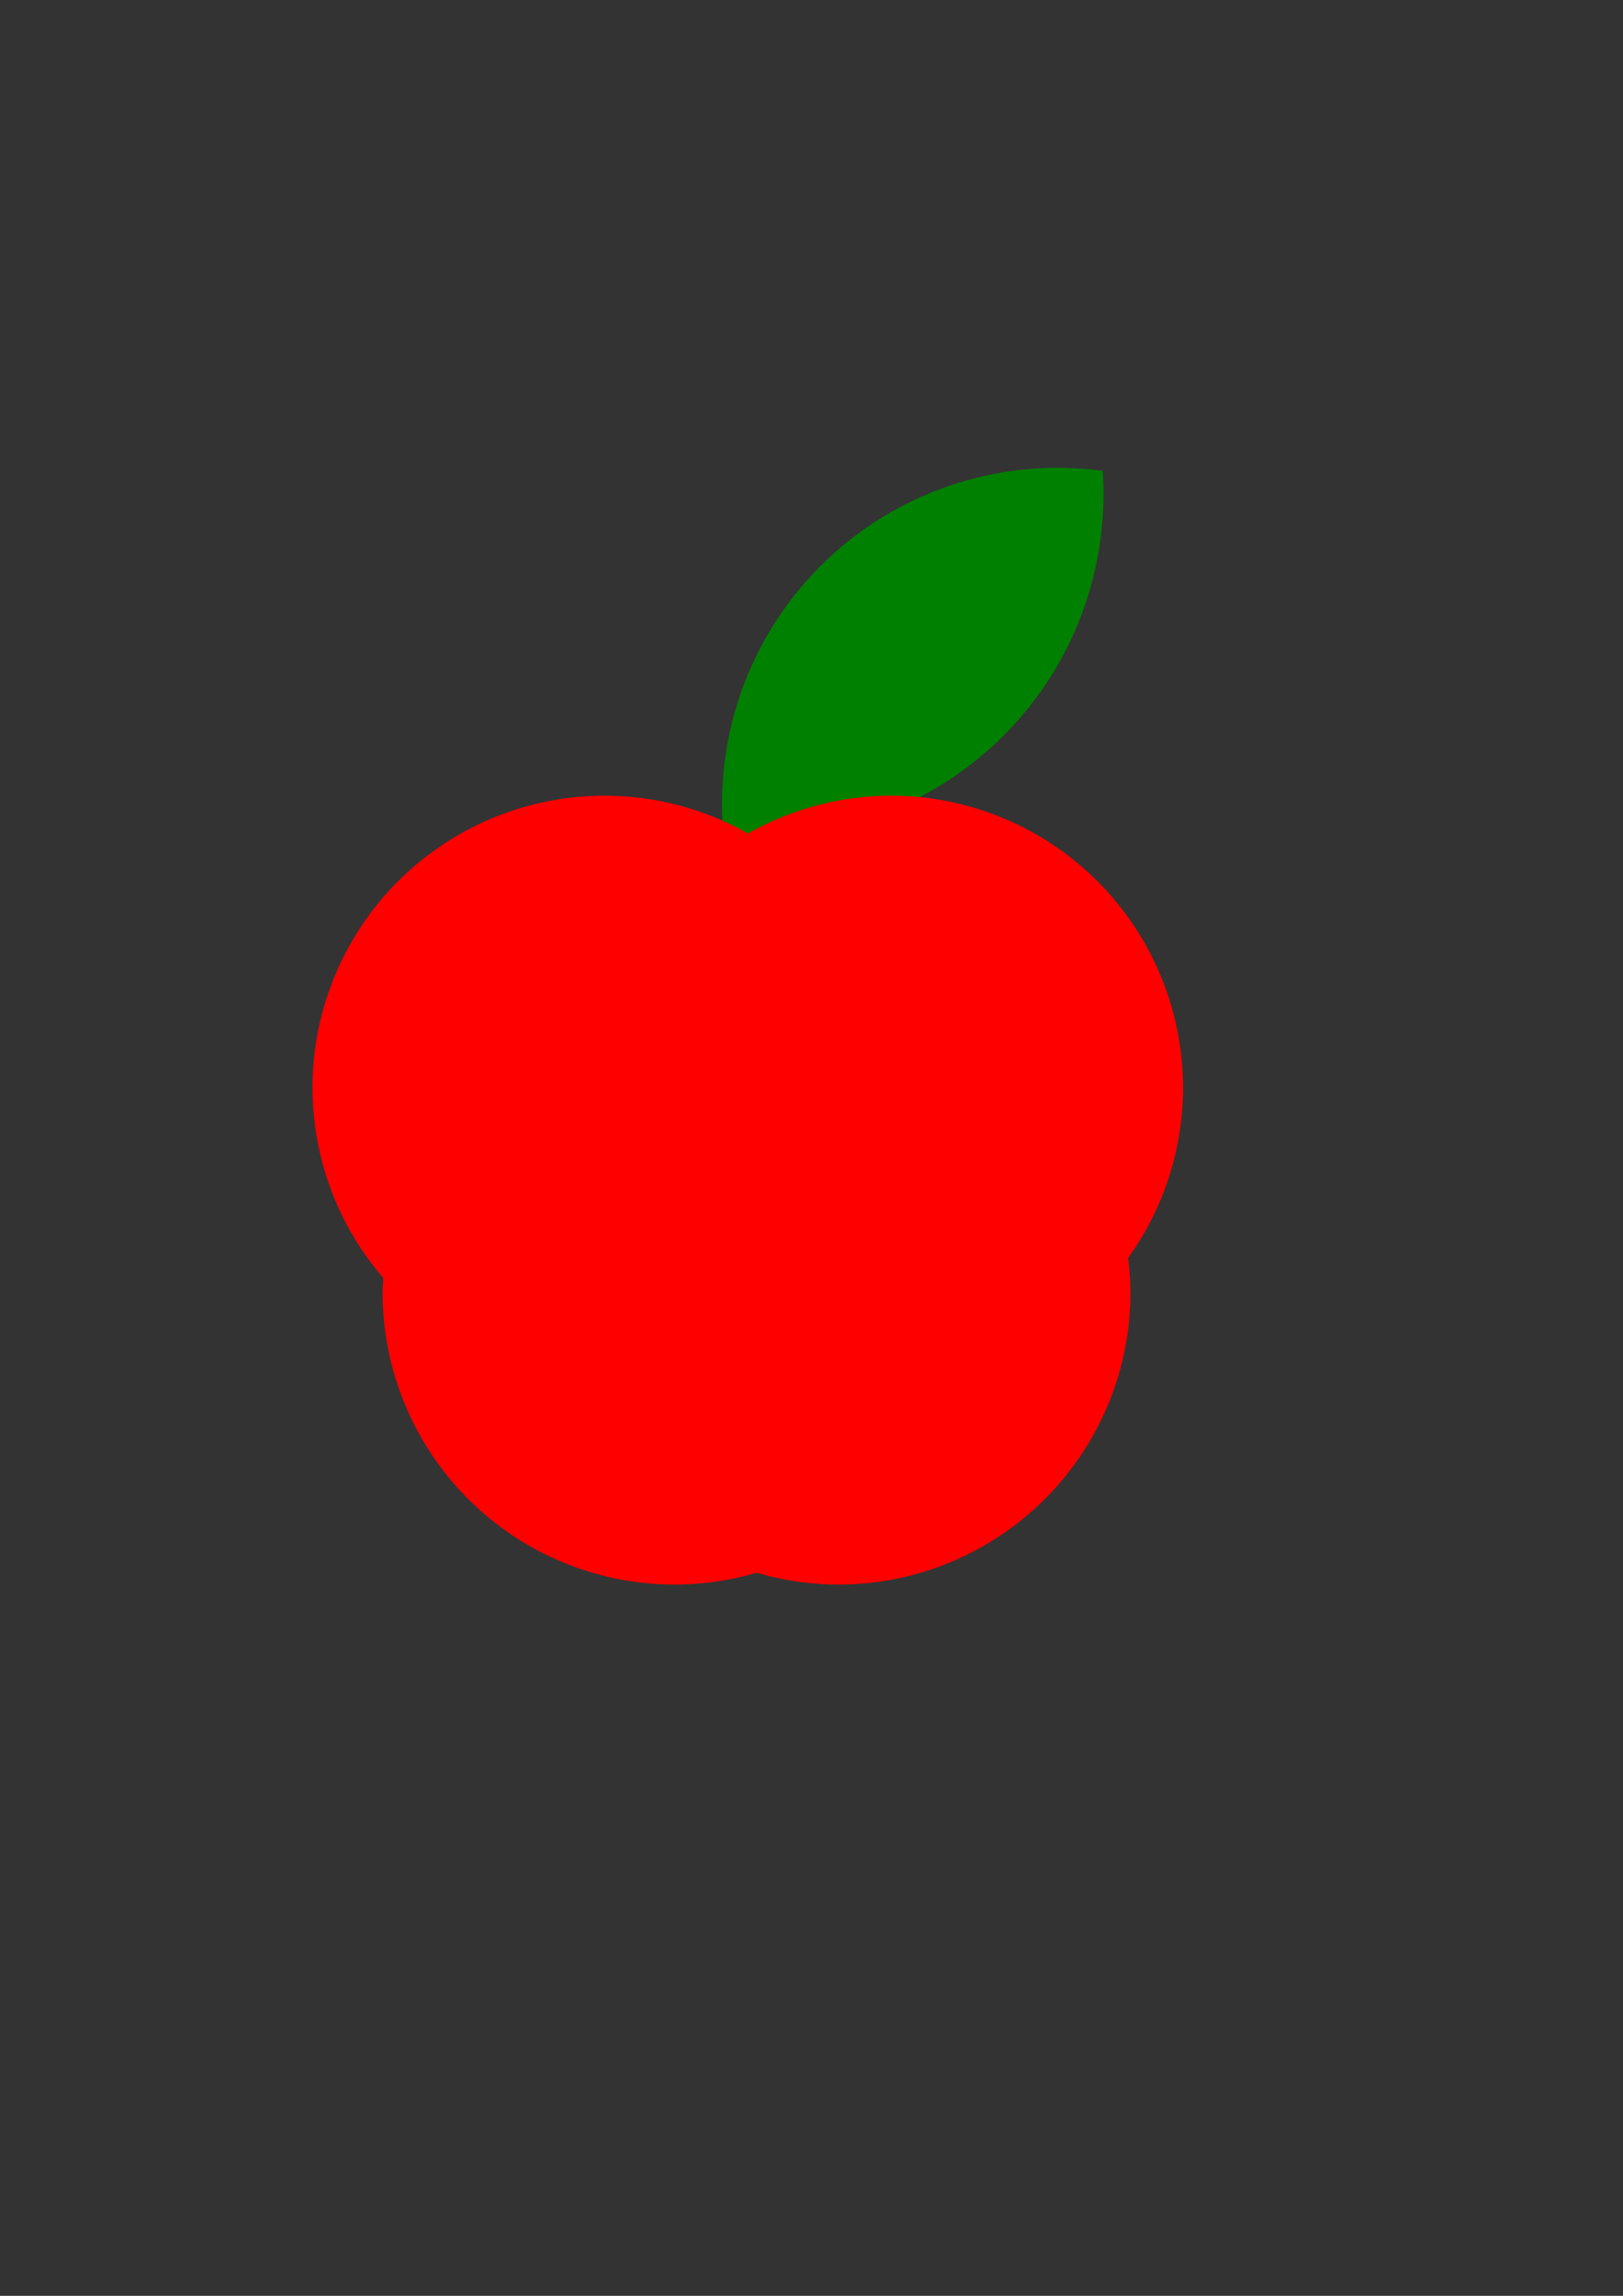 <?xml version="1.0" encoding="UTF-8" standalone="no"?>
<!-- Created with Inkscape (http://www.inkscape.org/) -->

<svg
   xmlns:dc="http://purl.org/dc/elements/1.1/"
   xmlns:cc="http://creativecommons.org/ns#"
   xmlns:rdf="http://www.w3.org/1999/02/22-rdf-syntax-ns#"
   xmlns:svg="http://www.w3.org/2000/svg"
   xmlns="http://www.w3.org/2000/svg"
   xmlns:sodipodi="http://sodipodi.sourceforge.net/DTD/sodipodi-0.dtd"
   xmlns:inkscape="http://www.inkscape.org/namespaces/inkscape"
   width="210mm"
   height="297mm"
   viewBox="0 0 210 297"
   version="1.1"
   id="svg836"
   inkscape:version="0.92.3 (2405546, 2018-03-11)"
   sodipodi:docname="03_operacoesdiferencauniaointerseccao.svg">
  <rect x="0" y="0" width="210" height="297" fill="#333333" stroke="none"/>
  <defs
     id="defs830" />
  <sodipodi:namedview
     id="base"
     pagecolor="#ffffff"
     bordercolor="#666666"
     borderopacity="1.0"
     inkscape:pageopacity="0.0"
     inkscape:pageshadow="2"
     inkscape:zoom="0.35"
     inkscape:cx="708.14002"
     inkscape:cy="560"
     inkscape:document-units="mm"
     inkscape:current-layer="layer1"
     showgrid="false"
     inkscape:window-width="1366"
     inkscape:window-height="715"
     inkscape:window-x="-8"
     inkscape:window-y="-8"
     inkscape:window-maximized="1" />
  <g
     inkscape:label="Camada 1"
     inkscape:groupmode="layer"
     id="layer1">
    <circle
       style="fill:#ffcc00;fill-rule:evenodd;stroke-width:0.265"
       id="path838"
       r="91.848"
       cy="135.168"
       cx="358.207" />
    <path
       style="fill:#ffffff;fill-rule:evenodd;stroke-width:0.816"
       d="M 1100.221 453.662 A 101.429 101.429 0 0 0 1199.568 535.154 A 101.429 101.429 0 0 0 1299.008 453.662 L 1100.221 453.662 z "
       transform="scale(0.265)"
       id="path842" />
    <path
       style="fill:#280b0b;fill-rule:evenodd;stroke-width:0.471"
       d="M 1144.551 453.662 A 58.571 58.571 0 0 0 1199.568 492.297 A 58.571 58.571 0 0 0 1254.564 453.662 L 1144.551 453.662 z "
       transform="scale(0.265)"
       id="circle846" />
    <path
       style="fill:#ff0000;fill-rule:evenodd;stroke-width:0.265"
       d="M 383.276,149.587 A 26.458,26.458 0 0 1 357.076,172.585 26.458,26.458 0 0 1 330.874,149.587 Z"
       id="circle883"
       inkscape:connector-curvature="0" />
    <path
       id="path906"
       d="m 365.939,120.031 a 26.836,26.836 0 0 0 26.286,21.561 26.836,26.836 0 0 0 26.31,-21.561 z"
       style="fill:#ffffff;fill-rule:evenodd;stroke-width:0.216"
       inkscape:connector-curvature="0" />
    <path
       id="path908"
       d="m 377.668,120.031 a 15.497,15.497 0 0 0 14.557,10.222 15.497,15.497 0 0 0 14.551,-10.222 z"
       style="fill:#280b0b;fill-rule:evenodd;stroke-width:0.125"
       inkscape:connector-curvature="0" />
    <path
       style="fill:#ff0000;fill-rule:evenodd;stroke-width:0.265"
       d="m -159.884,46.78 a 46.491,46.491 0 0 0 -46.491,46.491 46.491,46.491 0 0 0 9.866,28.61 l -0.383,0.383 76.003,86.634 81.168,-81.121 -0.234,-0.267 a 46.491,46.491 0 0 0 14.252,-33.484 46.491,46.491 0 0 0 -46.491,-46.491 46.491,46.491 0 0 0 -43.714,30.832 46.491,46.491 0 0 0 -43.977,-31.587 z"
       id="path917"
       inkscape:connector-curvature="0" />
    <path
       style="fill:#008000;fill-opacity:1;fill-rule:evenodd;stroke-width:0.265"
       d="m 109.966,69.844 a 43.467,43.467 0 0 0 -16.362,37.979 44.223,44.223 0 0 0 32.321,-9.17 44.223,44.223 0 0 0 16.753,-37.738 43.467,43.467 0 0 0 -32.712,8.93 z"
       id="path927"
       inkscape:connector-curvature="0" />
    <path
       style="fill:#ff0000;fill-rule:evenodd;stroke-width:0.265"
       d="m 78.233,102.936 a 37.798,37.798 0 0 0 -37.798,37.798 37.798,37.798 0 0 0 9.164,24.605 37.798,37.798 0 0 0 -0.093,1.854 37.798,37.798 0 0 0 37.798,37.798 37.798,37.798 0 0 0 10.591,-1.537 37.798,37.798 0 0 0 10.576,1.537 37.798,37.798 0 0 0 37.798,-37.798 37.798,37.798 0 0 0 -0.31,-4.444 37.798,37.798 0 0 0 7.113,-22.015 37.798,37.798 0 0 0 -37.798,-37.798 37.798,37.798 0 0 0 -18.496,4.888 37.798,37.798 0 0 0 -18.546,-4.888 z"
       id="path932"
       inkscape:connector-curvature="0" />
  </g>
</svg>
